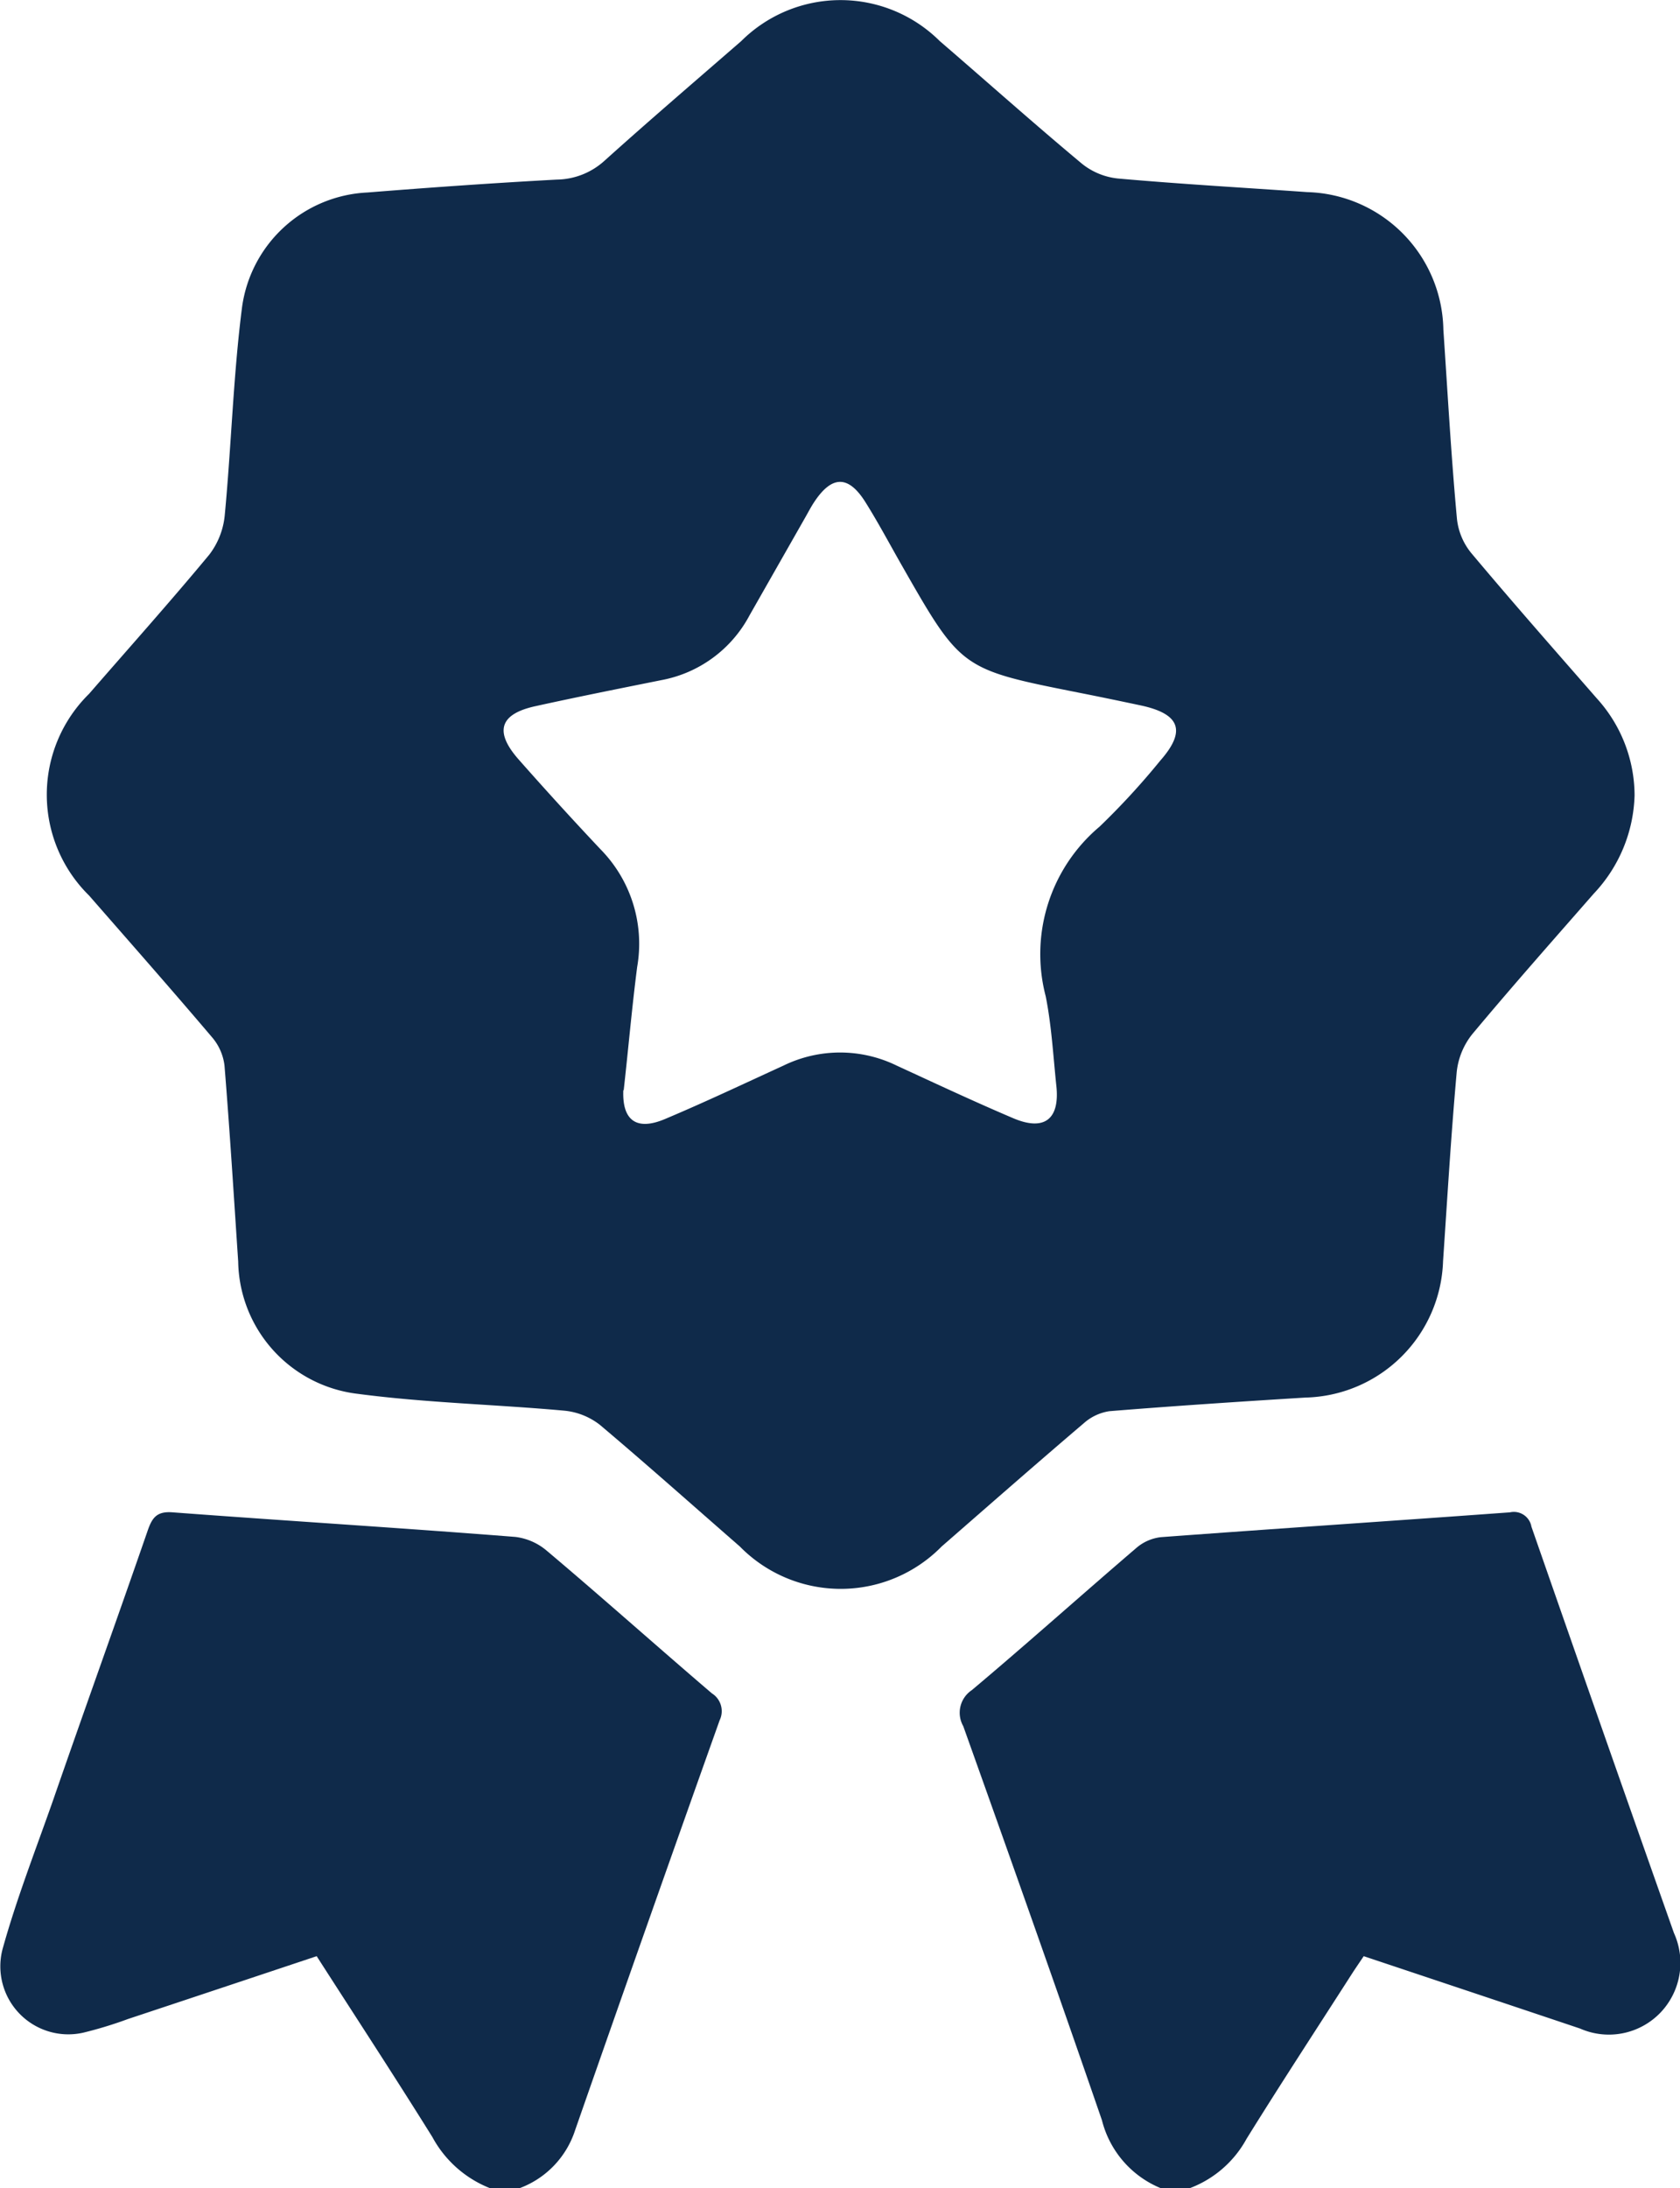 <svg id="Group_16881" data-name="Group 16881" xmlns="http://www.w3.org/2000/svg" width="21.597" height="28.12" viewBox="0 0 21.597 28.12">
  <path id="Path_47891" data-name="Path 47891" d="M-155.947,1143.661a1.443,1.443,0,0,1-.737-.656c-.483-.775-.983-1.539-1.487-2.324-.815.272-1.619.54-2.424.807a5.249,5.249,0,0,1-.576.176.874.874,0,0,1-1.04-1.067c.18-.65.427-1.281.651-1.919.4-1.155.816-2.308,1.216-3.465.058-.168.118-.252.321-.236,1.469.11,2.939.2,4.407.316a.765.765,0,0,1,.406.18c.712.6,1.41,1.224,2.119,1.83a.27.27,0,0,1,.1.347q-.938,2.633-1.859,5.271a1.183,1.183,0,0,1-.708.74Z" transform="translate(162.242 -1115.541)" fill="#0f2a4a"/>
  <path id="Path_47892" data-name="Path 47892" d="M-110.641,1143.663a1.281,1.281,0,0,1-.752-.871c-.583-1.692-1.181-3.379-1.783-5.065a.349.349,0,0,1,.11-.463c.714-.6,1.409-1.223,2.118-1.83a.586.586,0,0,1,.312-.136c1.5-.111,2.992-.21,4.488-.319a.229.229,0,0,1,.276.184q.91,2.613,1.832,5.222a.926.926,0,0,1-.17,1.02.919.919,0,0,1-1.037.208c-.917-.308-1.835-.614-2.781-.93-.05.075-.1.147-.148.221-.454.708-.915,1.412-1.358,2.126a1.388,1.388,0,0,1-.723.632Z" transform="translate(125.559 -1115.543)" fill="#0f2a4a"/>
  <path id="Path_47893" data-name="Path 47893" d="M-139.47,1067.991a1.913,1.913,0,0,1-.524,1.263c-.525.6-1.052,1.195-1.562,1.806a.935.935,0,0,0-.2.483c-.073.811-.121,1.624-.176,2.436a1.813,1.813,0,0,1-1.77,1.752c-.84.052-1.68.107-2.519.175a.638.638,0,0,0-.332.157c-.613.522-1.218,1.053-1.825,1.582a1.817,1.817,0,0,1-2.594,0c-.6-.523-1.194-1.053-1.8-1.564a.879.879,0,0,0-.461-.182c-.883-.08-1.773-.1-2.652-.216a1.741,1.741,0,0,1-1.536-1.7c-.056-.84-.108-1.68-.176-2.519a.683.683,0,0,0-.157-.36c-.521-.614-1.054-1.218-1.583-1.824a1.817,1.817,0,0,1,0-2.594c.516-.594,1.041-1.181,1.543-1.786a.984.984,0,0,0,.2-.507c.085-.892.109-1.791.223-2.678a1.708,1.708,0,0,1,1.61-1.471c.812-.065,1.624-.122,2.437-.166a.929.929,0,0,0,.614-.244c.578-.52,1.169-1.026,1.756-1.536a1.809,1.809,0,0,1,2.552,0c.61.525,1.211,1.062,1.829,1.577a.882.882,0,0,0,.46.189c.811.072,1.624.118,2.436.175a1.8,1.8,0,0,1,1.749,1.767c.055.812.1,1.625.175,2.436a.832.832,0,0,0,.183.435c.529.631,1.074,1.249,1.615,1.869A1.859,1.859,0,0,1-139.47,1067.991Zm-13,3.79c-.016.387.168.525.534.371.513-.216,1.017-.455,1.524-.687a1.659,1.659,0,0,1,1.457,0c.5.23.994.462,1.5.677.4.169.6.01.551-.424-.04-.382-.061-.768-.136-1.144a2.14,2.14,0,0,1,.692-2.18,9.436,9.436,0,0,0,.78-.848c.336-.381.257-.6-.245-.709-.268-.057-.537-.113-.806-.166-1.509-.3-1.509-.3-2.274-1.64-.154-.27-.3-.545-.465-.808-.22-.35-.433-.345-.662.005-.04.061-.074.127-.11.19l-.719,1.263a1.617,1.617,0,0,1-1.133.83c-.537.108-1.075.215-1.611.333-.466.1-.54.326-.223.686q.517.586,1.054,1.156a1.731,1.731,0,0,1,.47,1.511C-152.36,1070.725-152.406,1071.254-152.465,1071.781Z" transform="translate(160.483 -1057.77)" fill="#0f2a4a"/>
</svg>
